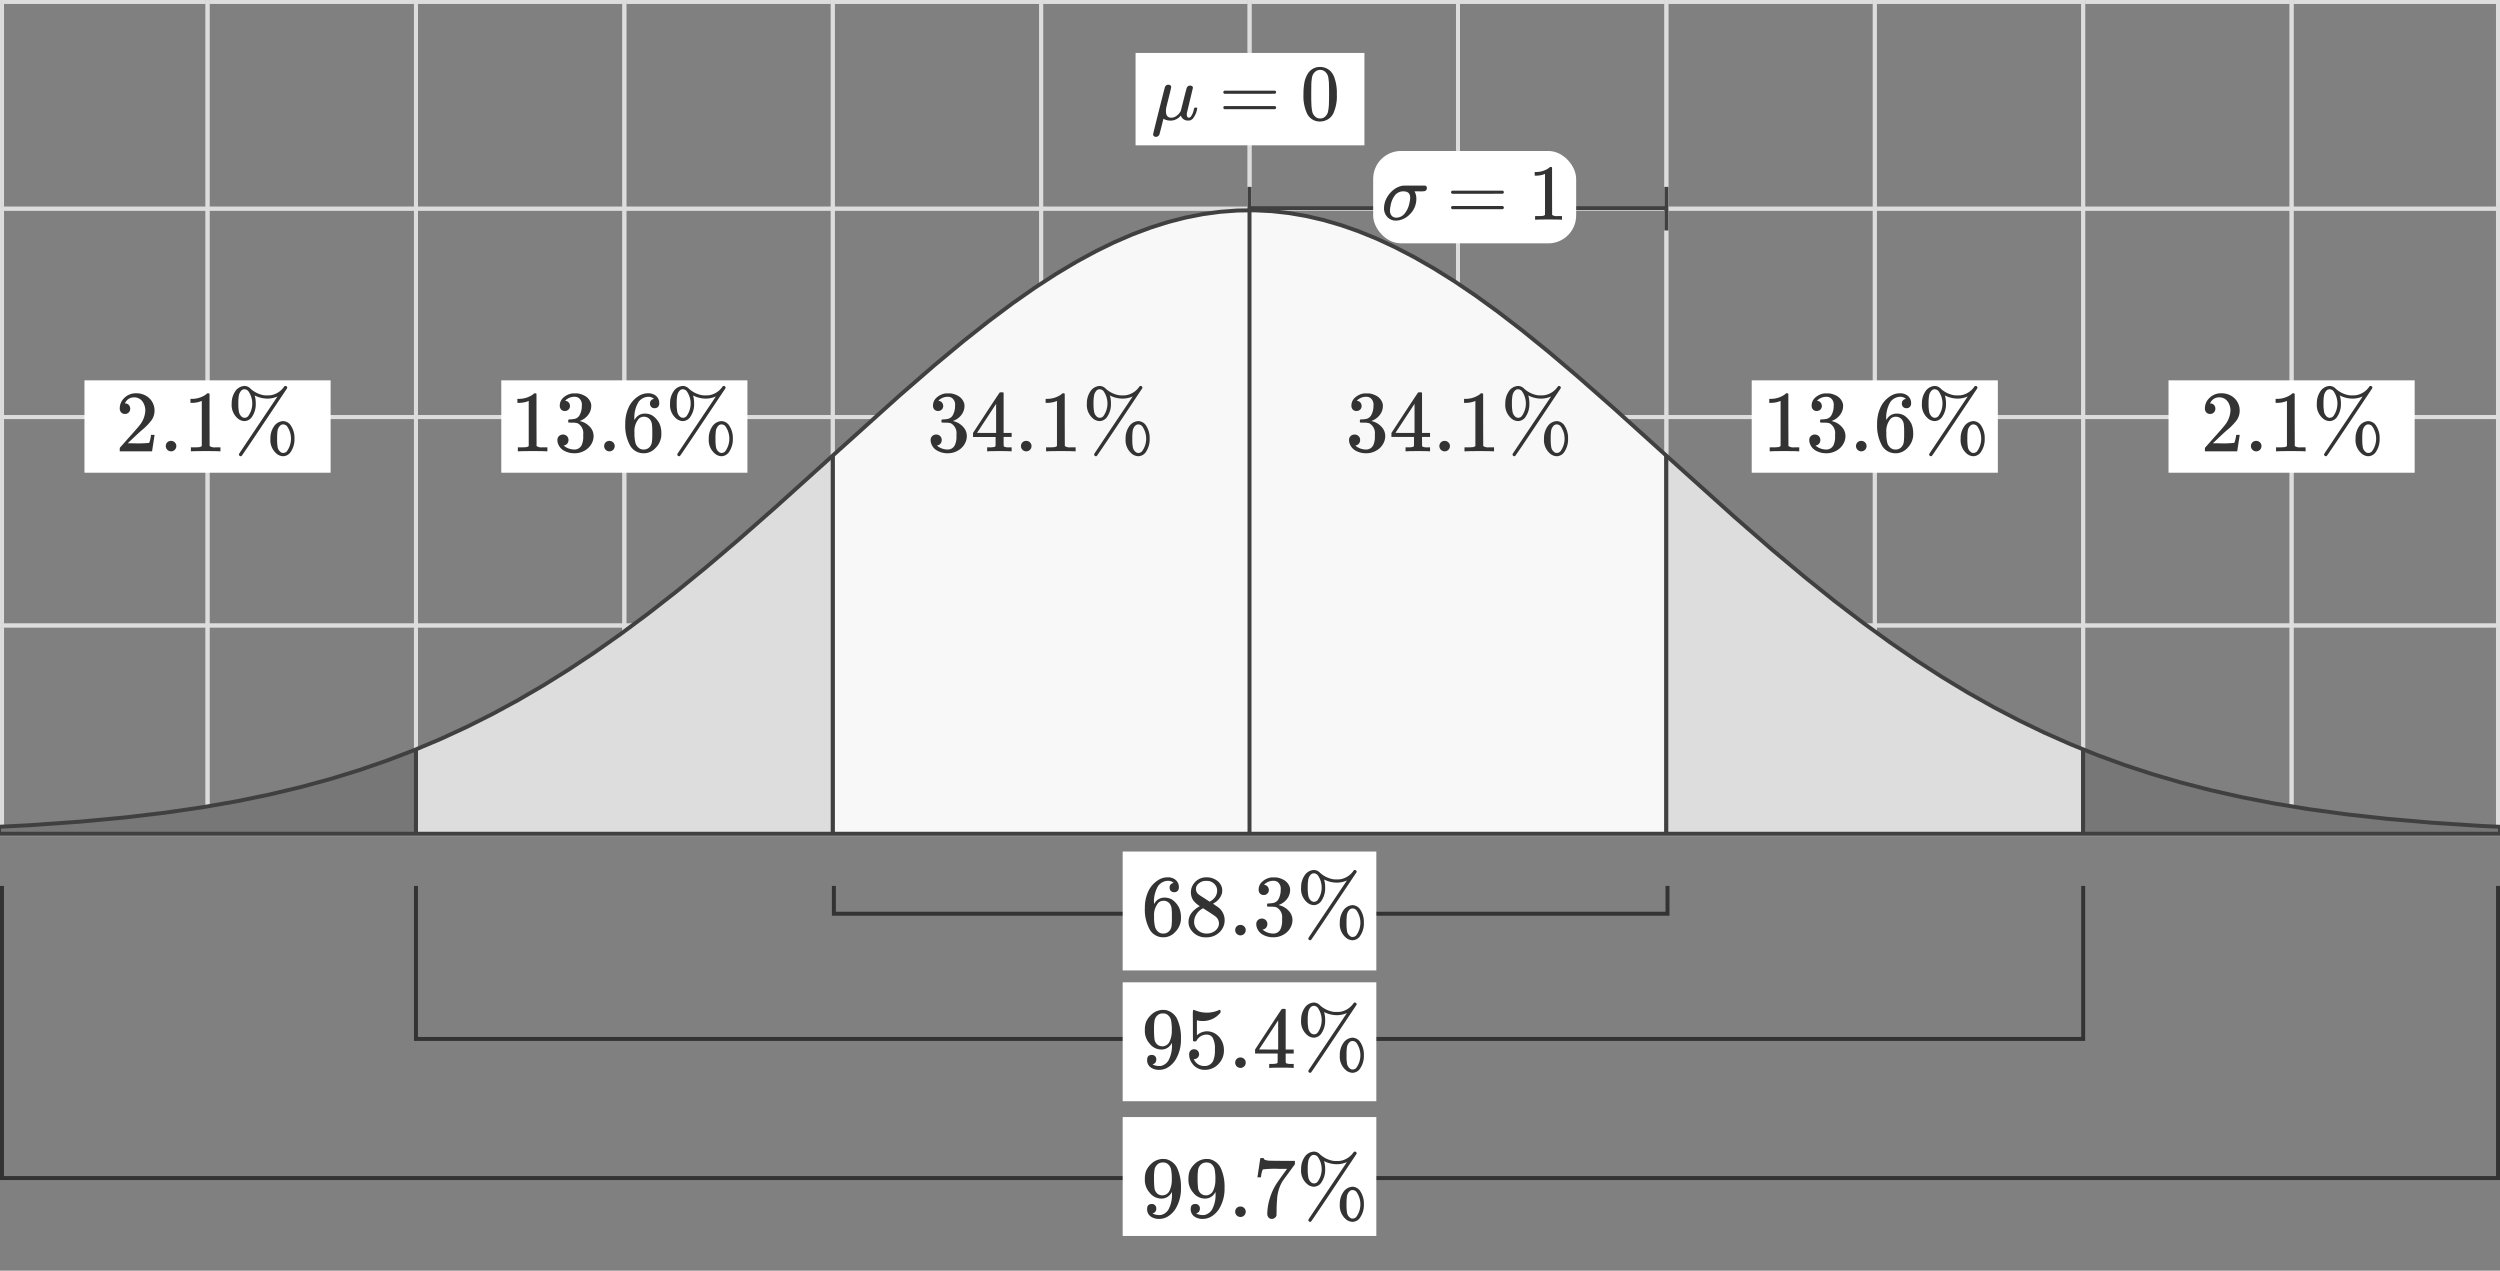 <svg xmlns="http://www.w3.org/2000/svg" xmlns:xlink="http://www.w3.org/1999/xlink" width="630.826" height="320.626" viewBox="0 0 630.826 320.626"><rect x="0" y="0" width="630.826" height="320.626" fill="#808080" stroke="none"/><defs><style>.cls-1,.cls-11,.cls-3,.cls-4,.cls-5{fill:none;}.cls-1,.cls-5,.cls-7,.cls-8,.cls-9{stroke:#404040;}.cls-1,.cls-11{stroke-miterlimit:10;}.cls-2,.cls-8{fill:#ddd;}.cls-3{stroke:#000;stroke-miterlimit:20;opacity:0.2;}.cls-4{stroke:#ddd;}.cls-6{clip-path:url(#clip-path);}.cls-7{fill:#f8f8f8;}.cls-9{fill:#777;}.cls-10{fill:#fff;}.cls-11{stroke:#333;}.cls-12{fill:#333;}</style><clipPath id="clip-path"><path class="cls-1" d="M-210.582,210.402h0l129.927-.131,33.637-.285,22.596-.437,17.46-.586,14.636-.744,12.582-.893,11.298-1.058,10.271-1.221,9.244-1.349,8.73-1.526,8.217-1.69,7.96-1.898,7.446-2.031,7.19-2.215,6.933-2.389,6.933-2.653,6.676-2.816,6.676-3.082,6.419-3.222,6.419-3.481,6.419-3.742,6.419-4.003,6.419-4.26,6.676-4.696,6.933-5.151,7.19-5.617,7.446-6.084,8.217-6.985,9.501-8.354,13.609-12.273,17.46-15.708,8.73-7.576,7.446-6.192,6.419-5.076,5.906-4.412,5.649-3.954,5.392-3.502,5.136-3.065,4.879-2.648,4.622-2.257,4.622-1.999,4.622-1.73,4.365-1.378,4.365-1.123,4.365-.861,4.365-.595,4.365-.326,4.365-.056,4.365.215,4.365.485,4.365.752,4.365,1.016,4.365,1.274,4.365,1.525,4.622,1.881,4.622,2.144,4.879,2.535,4.879,2.799L366.9,70.907l5.392,3.644,5.649,4.088,6.163,4.738L390.78,88.79l7.446,6.315,8.987,7.906,13.609,12.283,16.947,15.242,9.501,8.267,8.217,6.884,7.446,5.976,7.19,5.499,6.933,5.029,6.676,4.572,6.419,4.138L496.57,174.78l6.419,3.617,6.419,3.357,6.419,3.1,6.676,2.958,6.676,2.696,6.933,2.534,6.933,2.277,7.19,2.106,7.446,1.926,7.96,1.796,8.217,1.594,8.73,1.436,9.5,1.297,10.271,1.135,11.041.961,12.325.815,14.123.673,16.69.531,20.799.394,28.245.26,45.962.132,89.614.028Z"/></clipPath></defs><g id="Layer_1" data-name="Layer 1"><path class="cls-2" d="M629.811,1V209.978H1.015V1H629.811m1-1H.015V210.978H630.811V0Z"/><g id="grid-29bf1956"><line class="cls-3" x1="157.542" x2="157.542" y2="210.415"/><line class="cls-3" x1="104.956" x2="104.956" y2="210.415"/><line class="cls-3" x1="52.368" y1="0.09" x2="52.368" y2="210.505"/><line class="cls-3" x1="-0.219" y1="0.09" x2="-0.219" y2="210.505"/><line class="cls-3" x1="210.13" x2="210.13" y2="210.415"/><line class="cls-3" x1="262.717" x2="262.717" y2="210.415"/><line class="cls-3" x1="315.304" x2="315.304" y2="210.415"/><line class="cls-3" x1="367.891" x2="367.891" y2="210.415"/><line class="cls-3" x1="420.478" x2="420.478" y2="210.415"/><line class="cls-3" x1="473.065" x2="473.065" y2="210.415"/><line class="cls-3" x1="525.652" x2="525.652" y2="210.415"/><line class="cls-3" x1="53.026" y1="210.415" x2="578.896" y2="210.415"/><line class="cls-3" x1="-0.219" y1="157.828" x2="630.811" y2="157.828"/><line class="cls-3" x1="-0.219" y1="105.241" x2="630.811" y2="105.241"/><line class="cls-3" x1="-0.219" y1="52.654" x2="630.811" y2="52.654"/><line class="cls-3" x1="578.239" x2="578.239" y2="210.415"/><line class="cls-3" x1="630.826" x2="630.826" y2="210.415"/><line class="cls-4" x1="157.542" x2="157.542" y2="210.415"/><line class="cls-4" x1="157.542" x2="157.542" y2="210.415"/><line class="cls-4" x1="104.956" x2="104.956" y2="210.415"/><line class="cls-4" x1="104.956" x2="104.956" y2="210.415"/><line class="cls-4" x1="52.368" y1="0.09" x2="52.368" y2="210.505"/><line class="cls-4" x1="52.368" y1="0.09" x2="52.368" y2="210.505"/><line class="cls-4" x1="-0.219" y1="0.09" x2="-0.219" y2="210.505"/><line class="cls-4" x1="-0.219" y1="0.09" x2="-0.219" y2="210.505"/><line class="cls-4" x1="210.13" x2="210.13" y2="210.415"/><line class="cls-4" x1="210.13" x2="210.13" y2="210.415"/><line class="cls-4" x1="262.717" x2="262.717" y2="210.415"/><line class="cls-4" x1="262.717" x2="262.717" y2="210.415"/><line class="cls-4" x1="315.304" x2="315.304" y2="210.415"/><line class="cls-4" x1="315.304" x2="315.304" y2="210.415"/><line class="cls-4" x1="367.891" x2="367.891" y2="210.415"/><line class="cls-4" x1="367.891" x2="367.891" y2="210.415"/><line class="cls-4" x1="420.478" x2="420.478" y2="210.415"/><line class="cls-4" x1="420.478" x2="420.478" y2="210.415"/><line class="cls-4" x1="473.065" x2="473.065" y2="210.415"/><line class="cls-4" x1="473.065" x2="473.065" y2="210.415"/><line class="cls-4" x1="525.652" x2="525.652" y2="210.415"/><line class="cls-4" x1="525.652" x2="525.652" y2="210.415"/><line class="cls-4" x1="53.026" y1="210.415" x2="578.896" y2="210.415"/><line class="cls-4" x1="53.026" y1="210.415" x2="578.896" y2="210.415"/><line class="cls-4" x1="-0.219" y1="157.828" x2="630.811" y2="157.828"/><line class="cls-4" x1="-0.219" y1="157.828" x2="630.811" y2="157.828"/><line class="cls-4" x1="-0.219" y1="105.241" x2="630.811" y2="105.241"/><line class="cls-4" x1="-0.219" y1="105.241" x2="630.811" y2="105.241"/><line class="cls-4" x1="-0.219" y1="52.654" x2="630.811" y2="52.654"/><line class="cls-4" x1="-0.219" y1="52.654" x2="630.811" y2="52.654"/><line class="cls-4" x1="578.239" x2="578.239" y2="210.415"/><line class="cls-4" x1="578.239" x2="578.239" y2="210.415"/><line class="cls-4" x1="630.826" x2="630.826" y2="210.415"/><line class="cls-4" x1="630.826" x2="630.826" y2="210.415"/></g><polyline class="cls-5" points="420.478 58.154 420.478 47.154 420.478 52.511 315.288 52.511 315.288 47.154 315.288 58.154"/></g><g id="Layer_2" data-name="Layer 2"><g class="cls-6"><rect class="cls-7" x="210.114" width="210.348" height="210.402"/><rect class="cls-8" x="420.462" y="0.09" width="105.174" height="210.312"/><rect class="cls-8" x="104.94" y="0.09" width="105.174" height="210.312"/><rect class="cls-9" x="-0.234" y="0.09" width="105.174" height="210.312"/><rect class="cls-9" x="525.637" width="105.174" height="210.402"/></g><path class="cls-1" d="M-210.582,210.402h0l129.927-.131,33.637-.285,22.596-.437,17.46-.586,14.636-.744,12.582-.893,11.298-1.058,10.271-1.221,9.244-1.349,8.73-1.526,8.217-1.69,7.96-1.898,7.446-2.031,7.19-2.215,6.933-2.389,6.933-2.653,6.676-2.816,6.676-3.082,6.419-3.222,6.419-3.481,6.419-3.742,6.419-4.003,6.419-4.26,6.676-4.696,6.933-5.151,7.19-5.617,7.446-6.084,8.217-6.985,9.501-8.354,13.609-12.273,17.46-15.708,8.73-7.576,7.446-6.192,6.419-5.076,5.906-4.412,5.649-3.954,5.392-3.502,5.136-3.065,4.879-2.648,4.622-2.257,4.622-1.999,4.622-1.73,4.365-1.378,4.365-1.123,4.365-.861,4.365-.595,4.365-.326,4.365-.056,4.365.215,4.365.485,4.365.752,4.365,1.016,4.365,1.274,4.365,1.525,4.622,1.881,4.622,2.144,4.879,2.535,4.879,2.799L366.9,70.907l5.392,3.644,5.649,4.088,6.163,4.738L390.78,88.79l7.446,6.315,8.987,7.906,13.609,12.283,16.947,15.242,9.501,8.267,8.217,6.884,7.446,5.976,7.19,5.499,6.933,5.029,6.676,4.572,6.419,4.138L496.57,174.78l6.419,3.617,6.419,3.357,6.419,3.1,6.676,2.958,6.676,2.696,6.933,2.534,6.933,2.277,7.19,2.106,7.446,1.926,7.96,1.796,8.217,1.594,8.73,1.436,9.5,1.297,10.271,1.135,11.041.961,12.325.815,14.123.673,16.69.531,20.799.394,28.245.26,45.962.132,89.614.028Z"/><line class="cls-1" x1="315.288" y1="210.403" x2="315.288" y2="52.927"/><rect class="cls-10" x="442.01" y="95.972" width="62.109" height="23.309"/><rect class="cls-10" x="126.488" y="95.972" width="62.109" height="23.309"/><rect class="cls-10" x="21.314" y="95.972" width="62.109" height="23.309"/><rect class="cls-10" x="547.184" y="95.972" width="62.109" height="23.309"/><polyline class="cls-11" points="420.762 223.545 420.762 230.565 210.414 230.565 210.414 223.545"/><rect class="cls-10" x="283.288" y="214.869" width="64" height="30"/><polyline class="cls-11" points="525.652 223.545 525.652 262.157 104.956 262.157 104.956 223.545"/><rect class="cls-10" x="283.288" y="247.869" width="64" height="30"/><path class="cls-12" d="M296.166,222.804a2.081,2.081,0,0,0-1.364-.55,3.151,3.151,0,0,0-2.574,1.319,7.644,7.644,0,0,0-1.033,4.444l.021.088.176-.286a2.814,2.814,0,0,1,2.442-1.319,3.682,3.682,0,0,1,1.782.418,4.558,4.558,0,0,1,1.056.891,5.538,5.538,0,0,1,.858,1.243,5.922,5.922,0,0,1,.462,2.353v.397a3.9,3.9,0,0,1-.11.946,4.952,4.952,0,0,1-1.363,2.441,4.047,4.047,0,0,1-2.113,1.232,3.697,3.697,0,0,1-.879.088,3.826,3.826,0,0,1-.748-.066,3.893,3.893,0,0,1-2.596-1.76,10.261,10.261,0,0,1-1.299-5.544,9.708,9.708,0,0,1,.836-4.158,6.587,6.587,0,0,1,2.332-2.772,4.382,4.382,0,0,1,2.574-.836,3.017,3.017,0,0,1,2.057.682,2.352,2.352,0,0,1,.781,1.87,1.215,1.215,0,0,1-.318.88,1.127,1.127,0,0,1-.848.33,1.164,1.164,0,0,1-.847-.309,1.135,1.135,0,0,1-.319-.857A1.088,1.088,0,0,1,296.166,222.804Zm-.968,5.28a1.92,1.92,0,0,0-1.584-.792,1.784,1.784,0,0,0-1.32.506,4.766,4.766,0,0,0-1.078,3.476,9.323,9.323,0,0,0,.264,2.706,2.527,2.527,0,0,0,.748,1.122,1.845,1.845,0,0,0,1.254.462,1.976,1.976,0,0,0,1.717-.836,2.432,2.432,0,0,0,.418-1.1,14.567,14.567,0,0,0,.088-1.849v-.704a15.021,15.021,0,0,0-.088-1.892A2.432,2.432,0,0,0,295.198,228.085Z"/><path class="cls-12" d="M302.744,228.656a6.517,6.517,0,0,1-1.661-1.474,3.775,3.775,0,0,1-.23-3.608,3.918,3.918,0,0,1,1.418-1.595,3.862,3.862,0,0,1,2.146-.605,4.368,4.368,0,0,1,2.596.78,3.248,3.248,0,0,1,1.364,2.014,3.992,3.992,0,0,1,.021.527,3.247,3.247,0,0,1-.043.66,4.118,4.118,0,0,1-2.002,2.508l-.265.177q1.232.836,1.276.88a4.044,4.044,0,0,1,1.65,3.277,4.089,4.089,0,0,1-1.31,3.048,4.518,4.518,0,0,1-3.267,1.265,4.397,4.397,0,0,1-3.982-1.98,3.267,3.267,0,0,1-.551-1.914Q299.905,230.22,302.744,228.656Zm-1.431,3.916a2.756,2.756,0,0,0,.946,2.146,3.198,3.198,0,0,0,2.2.847,3.558,3.558,0,0,0,1.639-.374,2.731,2.731,0,0,0,1.111-.968,2.175,2.175,0,0,0,.374-1.21,2.235,2.235,0,0,0-.77-1.672q-.176-.176-1.826-1.254-.307-.198-.67-.43-.363-.23-.561-.362l-.176-.11-.265.132a4.284,4.284,0,0,0-1.826,2.2A3.617,3.617,0,0,0,301.313,232.572Zm5.809-7.832a2.265,2.265,0,0,0-.616-1.605,2.73,2.73,0,0,0-1.496-.836,6.958,6.958,0,0,0-.726-.022,2.663,2.663,0,0,0-1.958.792,1.588,1.588,0,0,0-.55,1.21,1.729,1.729,0,0,0,.791,1.496q.111.111,1.408.924l1.276.836c.015-.014.11-.076.286-.186a2.327,2.327,0,0,0,.397-.297A2.86,2.86,0,0,0,307.122,224.74Z"/><path class="cls-12" d="M311.675,234.707a1.279,1.279,0,0,1,1.32-1.32,1.303,1.303,0,0,1,.957.385,1.248,1.248,0,0,1,.385.913,1.331,1.331,0,0,1-2.662.022Z"/><path class="cls-12" d="M318.87,225.84a1.205,1.205,0,0,1-.936-.374,1.383,1.383,0,0,1-.34-.968,2.659,2.659,0,0,1,.989-2.102,4.208,4.208,0,0,1,2.288-1.001h.33q.771,0,.968.022a5.354,5.354,0,0,1,1.475.462,3.273,3.273,0,0,1,1.825,2.067,2.112,2.112,0,0,1,.066.595,3.658,3.658,0,0,1-.803,2.32,4.443,4.443,0,0,1-2.014,1.463c-.073.03-.073.052,0,.066a1.408,1.408,0,0,0,.221.066,4.686,4.686,0,0,1,2.266,1.397,3.37,3.37,0,0,1,.924,2.321,3.845,3.845,0,0,1-.418,1.738,4.358,4.358,0,0,1-1.727,1.858,5.006,5.006,0,0,1-2.674.737,5.267,5.267,0,0,1-2.573-.616,3.171,3.171,0,0,1-1.518-1.65,2.481,2.481,0,0,1-.22-1.077,1.314,1.314,0,0,1,.407-1.001,1.462,1.462,0,0,1,1.99.011,1.34,1.34,0,0,1,.397.99,1.414,1.414,0,0,1-.285.88,1.303,1.303,0,0,1-.77.483l-.154.044a4.138,4.138,0,0,0,2.728.99,1.963,1.963,0,0,0,1.826-1.166,5.042,5.042,0,0,0,.374-2.222v-.441a2.818,2.818,0,0,0-1.407-2.794,4.624,4.624,0,0,0-1.342-.153l-.924-.022-.066-.044a.811.811,0,0,1-.045-.352.52.52,0,0,1,.066-.33.182.182,0,0,1,.11-.066,7.681,7.681,0,0,0,1.276-.11,1.905,1.905,0,0,0,1.474-1.089,4.864,4.864,0,0,0,.506-2.299,2.094,2.094,0,0,0-.769-1.914,1.827,1.827,0,0,0-1.034-.308,3.248,3.248,0,0,0-1.936.594.956.956,0,0,0-.199.143,1.44,1.44,0,0,0-.176.188l-.066.088c.045.015.096.029.154.044a1.051,1.051,0,0,1,.737.418,1.343,1.343,0,0,1,.297.858,1.21,1.21,0,0,1-.362.891A1.267,1.267,0,0,1,318.87,225.84Z"/><path class="cls-12" d="M339.858,222.167a6.106,6.106,0,0,1-2.552.55,7.01,7.01,0,0,1-2.927-.66,1.066,1.066,0,0,1-.132-.055c-.044-.022-.081-.041-.11-.056l-.044-.021a1.561,1.561,0,0,0,.066.198,6.643,6.643,0,0,1,.22,1.848,5.531,5.531,0,0,1-.857,3.189,2.364,2.364,0,0,1-2.002,1.232,2.748,2.748,0,0,1-1.452-.484,4.432,4.432,0,0,1-1.76-3.938,5.263,5.263,0,0,1,.814-2.97,2.99,2.99,0,0,1,2.024-1.431,2.624,2.624,0,0,1,.374-.044,2.127,2.127,0,0,1,1.54.683,6.63,6.63,0,0,0,3.454,1.672,7.351,7.351,0,0,0,.769.021c.425,0,.69-.007.792-.021a5.035,5.035,0,0,0,3.3-1.958.78.78,0,0,0,.1-.132.76.76,0,0,1,.076-.11.627.627,0,0,0,.056-.066.147.147,0,0,1,.065-.055.805.805,0,0,1,.088-.021.586.586,0,0,1,.121-.012.416.416,0,0,1,.33.154.478.478,0,0,1,.11.374q-11.331,17.007-11.506,17.116a.299.299,0,0,1-.221.088.457.457,0,0,1-.318-.132.408.408,0,0,1-.144-.308.391.391,0,0,1,.066-.197q.022-.067,4.862-7.282,2.33-3.476,3.574-5.324T339.858,222.167Zm-7.393-1.387a1.353,1.353,0,0,0-.989-.418,1.087,1.087,0,0,0-.815.418,2.481,2.481,0,0,0-.55,1.188,11.586,11.586,0,0,0-.132,2.002,11.023,11.023,0,0,0,.143,2.023,2.206,2.206,0,0,0,.583,1.166,1.176,1.176,0,0,0,.836.396h.088a1.206,1.206,0,0,0,.836-.418,5.404,5.404,0,0,0,0-6.358Zm5.61,12.034a5.212,5.212,0,0,1,.815-2.959,2.993,2.993,0,0,1,2.023-1.419,2.652,2.652,0,0,1,.397-.044,2.431,2.431,0,0,1,1.98,1.21,5.634,5.634,0,0,1,.858,3.212,5.568,5.568,0,0,1-.858,3.212,2.366,2.366,0,0,1-2.002,1.232,2.758,2.758,0,0,1-1.452-.484A4.459,4.459,0,0,1,338.076,232.814Zm4.158-3.168a1.357,1.357,0,0,0-.99-.418,1.089,1.089,0,0,0-.815.418,2.316,2.316,0,0,0-.55,1.133,13.231,13.231,0,0,0-.109,2.035,11.795,11.795,0,0,0,.109,2.002,1.966,1.966,0,0,0,1.057,1.562,1.235,1.235,0,0,0,.374.044h.088a1.207,1.207,0,0,0,.836-.418,5.404,5.404,0,0,0,0-6.358Z"/><path class="cls-12" d="M291.766,267.359a1.249,1.249,0,0,1-.231.77.94.94,0,0,1-.605.374l-.089.021c0,.015.052.055.154.121a.898.898,0,0,0,.242.121,3.149,3.149,0,0,0,1.254.22,2.457,2.457,0,0,0,.572-.044,3.01,3.01,0,0,0,1.782-1.364,7.818,7.818,0,0,0,.857-4.268v-.154l-.11.176a2.811,2.811,0,0,1-2.529,1.496,3.73,3.73,0,0,1-2.992-1.518,4.769,4.769,0,0,1-1.188-3.432,5.46,5.46,0,0,1,.342-2.091,5.276,5.276,0,0,1,1.177-1.649,4.347,4.347,0,0,1,2.728-1.298l.066-.022h.11c.028,0,.076.004.143.011a1.459,1.459,0,0,0,.165.012,3.071,3.071,0,0,1,.638.044,4.166,4.166,0,0,1,2.794,2.266,11.249,11.249,0,0,1,.946,4.972,9.732,9.732,0,0,1-1.32,5.215,6.004,6.004,0,0,1-1.858,1.925,4.181,4.181,0,0,1-2.277.692,3.575,3.575,0,0,1-2.233-.648,2.226,2.226,0,0,1-.847-1.881q0-1.232,1.166-1.232a1.08,1.08,0,0,1,1.145,1.166Zm2.222-11.594a3.329,3.329,0,0,0-.616-.044,1.949,1.949,0,0,0-1.43.594,2.35,2.35,0,0,0-.605,1.155,12.565,12.565,0,0,0-.143,2.299,19.933,19.933,0,0,0,.11,2.376,2.198,2.198,0,0,0,.648,1.353,1.905,1.905,0,0,0,1.375.518h.088a2.024,2.024,0,0,0,1.728-1.243,6.404,6.404,0,0,0,.539-2.761,12.034,12.034,0,0,0-.177-2.464,2.361,2.361,0,0,0-.539-1.145A1.842,1.842,0,0,0,293.988,255.765Z"/><path class="cls-12" d="M301.314,264.763a1.214,1.214,0,0,1,.891.362,1.239,1.239,0,0,1,.363.913,1.135,1.135,0,0,1-.374.858,1.194,1.194,0,0,1-.836.351h-.154l.066.11a2.85,2.85,0,0,0,1.012,1.166,2.797,2.797,0,0,0,1.606.462,2.335,2.335,0,0,0,2.243-1.32,6.709,6.709,0,0,0,.418-2.815,5.475,5.475,0,0,0-.594-3.059,1.734,1.734,0,0,0-1.408-.726,2.834,2.834,0,0,0-2.596,1.496.419.419,0,0,1-.165.186.96.96,0,0,1-.319.033c-.249,0-.389-.044-.418-.132q-.044-.088-.044-3.85,0-.661-.011-1.562c-.008-.601-.011-.983-.011-1.144q0-1.232.132-1.232a.127.127,0,0,1,.088-.044l.397.132a7.8,7.8,0,0,0,2.926.572,7.481,7.481,0,0,0,2.992-.616.682.682,0,0,1,.286-.088q.176,0,.176.397v.285a5.627,5.627,0,0,1-4.511,2.135,5.291,5.291,0,0,1-1.232-.132l-.22-.045v3.784a3.77,3.77,0,0,1,3.476-.901,4.166,4.166,0,0,1,2.409,1.672,5.058,5.058,0,0,1,.934,3.036,4.816,4.816,0,0,1-1.397,3.454,4.59,4.59,0,0,1-3.443,1.451,3.664,3.664,0,0,1-2.353-.77,2.428,2.428,0,0,1-.727-.727,3.896,3.896,0,0,1-.836-1.958c0-.044-.004-.113-.011-.209s-.011-.165-.011-.209a1.311,1.311,0,0,1,.351-.968A1.222,1.222,0,0,1,301.314,264.763Z"/><path class="cls-12" d="M311.675,268.151a1.279,1.279,0,0,1,1.32-1.32,1.301,1.301,0,0,1,.957.386,1.246,1.246,0,0,1,.385.913,1.331,1.331,0,0,1-2.662.021Z"/><path class="cls-12" d="M326.24,269.471q-.309-.066-2.838-.066-2.64,0-2.948.066h-.197v-1.013h.682a4.626,4.626,0,0,0,1.166-.109.393.393,0,0,0,.264-.22q.022-.044.022-1.188v-1.1h-5.698v-1.013l3.322-5.082q3.365-5.104,3.409-5.126a1.16,1.16,0,0,1,.462-.044h.397l.132.132v10.12h2.024v1.013h-2.024v1.122q0,.902.011,1.056a.405.405,0,0,0,.121.264,2.785,2.785,0,0,0,1.254.176h.639v1.013Zm-3.718-4.643v-7.348l-4.818,7.326,2.398.021Z"/><path class="cls-12" d="M339.858,255.611a6.091,6.091,0,0,1-2.552.55,7.011,7.011,0,0,1-2.927-.66.846.846,0,0,1-.132-.055c-.044-.021-.081-.04-.11-.055l-.044-.022a1.567,1.567,0,0,0,.066.198,6.652,6.652,0,0,1,.22,1.848,5.534,5.534,0,0,1-.857,3.191,2.366,2.366,0,0,1-2.002,1.232,2.756,2.756,0,0,1-1.452-.484,4.434,4.434,0,0,1-1.76-3.938,5.263,5.263,0,0,1,.814-2.97,2.989,2.989,0,0,1,2.024-1.43,2.624,2.624,0,0,1,.374-.044,2.13,2.13,0,0,1,1.54.682,6.629,6.629,0,0,0,3.454,1.672,7.207,7.207,0,0,0,.769.022c.425,0,.69-.008.792-.022a5.027,5.027,0,0,0,3.3-1.958.786.786,0,0,0,.1-.132.833.833,0,0,1,.076-.11.588.588,0,0,0,.056-.065.141.141,0,0,1,.065-.055.799.799,0,0,1,.088-.022.668.668,0,0,1,.121-.011.418.418,0,0,1,.33.153.479.479,0,0,1,.11.374q-11.331,17.007-11.506,17.116a.299.299,0,0,1-.221.088.457.457,0,0,1-.318-.132.406.406,0,0,1-.144-.308.398.398,0,0,1,.066-.198q.022-.066,4.862-7.282,2.33-3.476,3.574-5.324T339.858,255.611Zm-7.393-1.386a1.353,1.353,0,0,0-.989-.418,1.088,1.088,0,0,0-.815.418,2.477,2.477,0,0,0-.55,1.188,11.584,11.584,0,0,0-.132,2.002,11.034,11.034,0,0,0,.143,2.024,2.206,2.206,0,0,0,.583,1.166,1.179,1.179,0,0,0,.836.396h.088a1.202,1.202,0,0,0,.836-.418,5.402,5.402,0,0,0,0-6.357Zm5.61,12.034a5.208,5.208,0,0,1,.815-2.959,2.99,2.99,0,0,1,2.023-1.419,2.652,2.652,0,0,1,.397-.044,2.431,2.431,0,0,1,1.98,1.21,5.632,5.632,0,0,1,.858,3.212,5.568,5.568,0,0,1-.858,3.212,2.365,2.365,0,0,1-2.002,1.231,2.756,2.756,0,0,1-1.452-.483A4.46,4.46,0,0,1,338.076,266.26Zm4.158-3.168a1.357,1.357,0,0,0-.99-.418,1.089,1.089,0,0,0-.815.418,2.312,2.312,0,0,0-.55,1.133,13.232,13.232,0,0,0-.109,2.035,11.809,11.809,0,0,0,.109,2.002,1.962,1.962,0,0,0,1.057,1.562,1.234,1.234,0,0,0,.374.044h.088a1.207,1.207,0,0,0,.836-.418,5.402,5.402,0,0,0,0-6.357Z"/><polyline class="cls-11" points="630.326 223.545 630.326 297.259 0.5 297.259 0.5 223.545"/><rect class="cls-10" x="283.288" y="281.869" width="64" height="30"/><path class="cls-12" d="M291.766,304.97a1.255,1.255,0,0,1-.23.77.942.942,0,0,1-.606.374l-.088.021c0,.015.051.055.154.121a.891.891,0,0,0,.241.121,3.157,3.157,0,0,0,1.255.22,2.441,2.441,0,0,0,.571-.044,3.01,3.01,0,0,0,1.782-1.364,7.807,7.807,0,0,0,.858-4.268v-.154l-.11.176a2.811,2.811,0,0,1-2.53,1.496,3.731,3.731,0,0,1-2.992-1.518,4.774,4.774,0,0,1-1.188-3.432,5.462,5.462,0,0,1,.341-2.091,5.291,5.291,0,0,1,1.177-1.649,4.348,4.348,0,0,1,2.728-1.298l.065-.022h.11c.029,0,.077.004.143.011a1.459,1.459,0,0,0,.165.012,3.081,3.081,0,0,1,.639.044,4.167,4.167,0,0,1,2.794,2.266,11.263,11.263,0,0,1,.946,4.972,9.732,9.732,0,0,1-1.32,5.215,5.997,5.997,0,0,1-1.859,1.925,4.176,4.176,0,0,1-2.276.692,3.574,3.574,0,0,1-2.233-.648,2.226,2.226,0,0,1-.847-1.881q0-1.232,1.166-1.232a1.08,1.08,0,0,1,1.143,1.166Zm2.222-11.594a3.325,3.325,0,0,0-.615-.044,1.953,1.953,0,0,0-1.431.594,2.349,2.349,0,0,0-.605,1.155,12.553,12.553,0,0,0-.143,2.299,20.148,20.148,0,0,0,.11,2.376,2.2,2.2,0,0,0,.649,1.353,1.904,1.904,0,0,0,1.375.517h.088a2.021,2.021,0,0,0,1.727-1.243,6.39,6.39,0,0,0,.539-2.761,12.05,12.05,0,0,0-.176-2.464,2.363,2.363,0,0,0-.539-1.145A1.845,1.845,0,0,0,293.988,293.377Z"/><path class="cls-12" d="M302.766,304.97a1.255,1.255,0,0,1-.23.77.942.942,0,0,1-.606.374l-.088.021c0,.015.051.055.154.121a.891.891,0,0,0,.241.121,3.157,3.157,0,0,0,1.255.22,2.441,2.441,0,0,0,.571-.044,3.01,3.01,0,0,0,1.782-1.364,7.807,7.807,0,0,0,.858-4.268v-.154l-.11.176a2.811,2.811,0,0,1-2.53,1.496,3.731,3.731,0,0,1-2.992-1.518,4.774,4.774,0,0,1-1.188-3.432,5.462,5.462,0,0,1,.341-2.091,5.291,5.291,0,0,1,1.177-1.649,4.348,4.348,0,0,1,2.728-1.298l.065-.022h.11c.029,0,.077.004.143.011a1.459,1.459,0,0,0,.165.012,3.081,3.081,0,0,1,.639.044,4.167,4.167,0,0,1,2.794,2.266,11.263,11.263,0,0,1,.946,4.972,9.732,9.732,0,0,1-1.32,5.215,5.997,5.997,0,0,1-1.859,1.925,4.176,4.176,0,0,1-2.276.692,3.574,3.574,0,0,1-2.233-.648,2.226,2.226,0,0,1-.847-1.881q0-1.232,1.166-1.232a1.08,1.08,0,0,1,1.143,1.166Zm2.222-11.594a3.325,3.325,0,0,0-.615-.044,1.953,1.953,0,0,0-1.431.594,2.349,2.349,0,0,0-.605,1.155,12.553,12.553,0,0,0-.143,2.299,20.148,20.148,0,0,0,.11,2.376,2.2,2.2,0,0,0,.649,1.353,1.904,1.904,0,0,0,1.375.517h.088a2.021,2.021,0,0,0,1.727-1.243,6.39,6.39,0,0,0,.539-2.761,12.05,12.05,0,0,0-.176-2.464,2.363,2.363,0,0,0-.539-1.145A1.845,1.845,0,0,0,304.988,293.377Z"/><path class="cls-12" d="M311.676,305.762a1.279,1.279,0,0,1,1.32-1.32,1.3,1.3,0,0,1,.957.386,1.25,1.25,0,0,1,.385.913,1.331,1.331,0,0,1-2.662.021Z"/><path class="cls-12" d="M317.286,297.007q.022-.044.374-2.398l.351-2.353c0-.029.146-.044.441-.044h.439v.088q0,.22.33.374a3.464,3.464,0,0,0,1.155.198q.825.044,3.707.044h2.662v.858l-1.496,2.046q-.33.463-.748,1.023t-.638.869c-.146.205-.235.33-.264.374a10.15,10.15,0,0,0-1.364,4.773q-.088.902-.11,2.465,0,.308-.011.627c-.008.212-.011.385-.011.517v.198a1.121,1.121,0,0,1-.43.638,1.181,1.181,0,0,1-.737.264,1.075,1.075,0,0,1-.847-.362,1.465,1.465,0,0,1-.319-1.001q0-.331.089-1.254a15.367,15.367,0,0,1,2.046-5.963q.439-.703,1.848-2.661l1.013-1.387H322.72a25.864,25.864,0,0,0-4.025.132c-.06.03-.14.191-.242.484a7.421,7.421,0,0,0-.221,1.034,2.588,2.588,0,0,1-.066.418v.066h-.88Z"/><path class="cls-12" d="M339.859,293.222a6.092,6.092,0,0,1-2.552.55,7.011,7.011,0,0,1-2.927-.66.836.836,0,0,1-.132-.055c-.044-.021-.081-.04-.11-.055l-.044-.022a1.561,1.561,0,0,0,.066.198,6.652,6.652,0,0,1,.22,1.848,5.534,5.534,0,0,1-.857,3.19,2.366,2.366,0,0,1-2.002,1.232,2.755,2.755,0,0,1-1.452-.484,4.434,4.434,0,0,1-1.76-3.938,5.263,5.263,0,0,1,.814-2.97,2.989,2.989,0,0,1,2.024-1.43,2.64,2.64,0,0,1,.374-.044,2.13,2.13,0,0,1,1.54.682,6.628,6.628,0,0,0,3.454,1.672,7.178,7.178,0,0,0,.769.022c.425,0,.689-.008.792-.022a5.027,5.027,0,0,0,3.3-1.958.784.784,0,0,0,.1-.132.82.82,0,0,1,.076-.11.569.569,0,0,0,.056-.065.142.142,0,0,1,.066-.055.816.816,0,0,1,.088-.022.668.668,0,0,1,.121-.011.418.418,0,0,1,.33.153.479.479,0,0,1,.11.374q-11.331,17.007-11.506,17.116a.299.299,0,0,1-.221.088.457.457,0,0,1-.318-.132.406.406,0,0,1-.144-.308.397.397,0,0,1,.066-.198q.022-.066,4.862-7.282,2.331-3.476,3.574-5.324T339.859,293.222Zm-7.393-1.386a1.353,1.353,0,0,0-.989-.418,1.087,1.087,0,0,0-.815.418,2.478,2.478,0,0,0-.55,1.188,11.574,11.574,0,0,0-.132,2.002,11.035,11.035,0,0,0,.143,2.024,2.206,2.206,0,0,0,.583,1.166,1.178,1.178,0,0,0,.836.396h.088a1.202,1.202,0,0,0,.836-.418,5.402,5.402,0,0,0,0-6.357Zm5.61,12.034a5.209,5.209,0,0,1,.814-2.959,2.99,2.99,0,0,1,2.023-1.419,2.655,2.655,0,0,1,.397-.044,2.431,2.431,0,0,1,1.98,1.21,5.632,5.632,0,0,1,.858,3.212,5.567,5.567,0,0,1-.858,3.212,2.365,2.365,0,0,1-2.002,1.231,2.756,2.756,0,0,1-1.452-.483A4.461,4.461,0,0,1,338.077,303.871Zm4.158-3.168a1.357,1.357,0,0,0-.99-.418,1.089,1.089,0,0,0-.815.418,2.311,2.311,0,0,0-.55,1.133,13.232,13.232,0,0,0-.109,2.035,11.809,11.809,0,0,0,.109,2.002,1.962,1.962,0,0,0,1.057,1.562,1.236,1.236,0,0,0,.374.044h.088a1.207,1.207,0,0,0,.836-.418,5.402,5.402,0,0,0,0-6.357Z"/><path class="cls-12" d="M557.683,104.452a1.228,1.228,0,0,1-.968-.396,1.403,1.403,0,0,1-.353-.968,3.607,3.607,0,0,1,1.199-2.718,4.034,4.034,0,0,1,2.871-1.133,4.768,4.768,0,0,1,3.135,1.023,4.298,4.298,0,0,1,1.529,2.673,6.612,6.612,0,0,1,.044.726,4.161,4.161,0,0,1-.77,2.398,14.605,14.605,0,0,1-2.485,2.53q-.792.681-2.2,2.023l-1.298,1.232,1.672.021a26.474,26.474,0,0,0,3.674-.109q.088-.022.22-.463a13.998,13.998,0,0,0,.309-1.495v-.066h.88v.066l-.616,4.025v.066h-8.162v-.418a1.478,1.478,0,0,1,.044-.506q.022-.022,1.849-2.091,2.397-2.662,3.079-3.52a6.383,6.383,0,0,0,1.475-3.674,3.852,3.852,0,0,0-.759-2.432,2.535,2.535,0,0,0-2.123-.979,2.415,2.415,0,0,0-2.068,1.143c-.029.06-.073.14-.132.242a.521.521,0,0,0-.066.132c0,.015.037.022.11.022a1.12,1.12,0,0,1,.891.396,1.374,1.374,0,0,1,.342.925,1.313,1.313,0,0,1-.363.935A1.255,1.255,0,0,1,557.683,104.452Z"/><path class="cls-12" d="M567.979,112.57a1.279,1.279,0,0,1,1.32-1.32,1.301,1.301,0,0,1,.957.386,1.25,1.25,0,0,1,.385.913,1.331,1.331,0,0,1-2.662.021Z"/><path class="cls-12" d="M581.531,113.89q-.373-.066-3.498-.066-3.079,0-3.453.066h-.265v-1.013h.572a12.465,12.465,0,0,0,1.65-.065,1.421,1.421,0,0,0,.527-.264v-11.374a.526.526,0,0,0-.176.065,6.495,6.495,0,0,1-2.266.418h-.418v-1.012h.418a6.139,6.139,0,0,0,3.08-.836,3.052,3.052,0,0,0,.682-.506c.029-.044.117-.066.264-.066a.556.556,0,0,1,.374.132v6.578l.022,6.601a2.131,2.131,0,0,0,1.43.329h1.298V113.89Z"/><path class="cls-12" d="M596.162,100.03a6.091,6.091,0,0,1-2.552.55,7.011,7.011,0,0,1-2.927-.66.836.836,0,0,1-.132-.055c-.044-.021-.081-.04-.11-.055l-.044-.022a1.561,1.561,0,0,0,.066.198,6.653,6.653,0,0,1,.22,1.848,5.534,5.534,0,0,1-.857,3.19,2.367,2.367,0,0,1-2.003,1.232,2.756,2.756,0,0,1-1.451-.484,4.435,4.435,0,0,1-1.761-3.938,5.264,5.264,0,0,1,.814-2.97,2.985,2.985,0,0,1,2.023-1.43,2.657,2.657,0,0,1,.374-.044,2.127,2.127,0,0,1,1.54.682,6.635,6.635,0,0,0,3.455,1.672,7.178,7.178,0,0,0,.769.022c.425,0,.69-.008.792-.022a5.027,5.027,0,0,0,3.3-1.958.784.784,0,0,0,.1-.132.847.847,0,0,1,.076-.11.568.568,0,0,0,.056-.065.142.142,0,0,1,.065-.055.808.808,0,0,1,.088-.022.659.659,0,0,1,.121-.011.419.419,0,0,1,.33.153.479.479,0,0,1,.11.374q-11.331,17.007-11.506,17.116a.302.302,0,0,1-.221.088.457.457,0,0,1-.318-.132.406.406,0,0,1-.144-.308.397.397,0,0,1,.066-.198q.022-.066,4.862-7.282,2.331-3.476,3.574-5.324T596.162,100.03Zm-7.393-1.386a1.354,1.354,0,0,0-.99-.418,1.087,1.087,0,0,0-.813.418,2.468,2.468,0,0,0-.55,1.188,11.554,11.554,0,0,0-.133,2.002,11.02,11.02,0,0,0,.144,2.024,2.192,2.192,0,0,0,.583,1.166,1.177,1.177,0,0,0,.836.396h.088a1.202,1.202,0,0,0,.836-.418,5.402,5.402,0,0,0,0-6.357Zm5.61,12.034a5.208,5.208,0,0,1,.815-2.959,2.99,2.99,0,0,1,2.023-1.419,2.655,2.655,0,0,1,.397-.044,2.431,2.431,0,0,1,1.98,1.21,5.631,5.631,0,0,1,.858,3.212,5.566,5.566,0,0,1-.858,3.212,2.365,2.365,0,0,1-2.002,1.232,2.757,2.757,0,0,1-1.452-.483A4.461,4.461,0,0,1,594.379,110.678Zm4.158-3.168a1.357,1.357,0,0,0-.99-.418,1.089,1.089,0,0,0-.815.418,2.312,2.312,0,0,0-.55,1.133,13.232,13.232,0,0,0-.109,2.035,11.815,11.815,0,0,0,.109,2.002,1.962,1.962,0,0,0,1.057,1.562,1.235,1.235,0,0,0,.374.044h.088a1.207,1.207,0,0,0,.836-.418,5.402,5.402,0,0,0,0-6.357Z"/><path class="cls-12" d="M31.537,104.453a1.225,1.225,0,0,1-.968-.397,1.4,1.4,0,0,1-.353-.968,3.605,3.605,0,0,1,1.199-2.717,4.029,4.029,0,0,1,2.871-1.133,4.773,4.773,0,0,1,3.135,1.022,4.303,4.303,0,0,1,1.529,2.673,6.63,6.63,0,0,1,.044.727,4.158,4.158,0,0,1-.771,2.397,14.57,14.57,0,0,1-2.485,2.53q-.792.682-2.2,2.024l-1.298,1.231,1.672.022a26.365,26.365,0,0,0,3.674-.11c.059-.015.132-.168.22-.462a14.044,14.044,0,0,0,.309-1.496v-.066h.88v.066l-.616,4.026v.065H30.216v-.418a1.482,1.482,0,0,1,.044-.506q.022-.022,1.849-2.09,2.397-2.662,3.079-3.52a6.378,6.378,0,0,0,1.475-3.674,3.848,3.848,0,0,0-.759-2.431,2.536,2.536,0,0,0-2.123-.979,2.414,2.414,0,0,0-2.068,1.145c-.029.059-.073.14-.132.242a.489.489,0,0,0-.066.132c0,.015.037.021.11.021a1.121,1.121,0,0,1,.891.397,1.372,1.372,0,0,1,.342.924,1.309,1.309,0,0,1-.363.935A1.255,1.255,0,0,1,31.537,104.453Z"/><path class="cls-12" d="M41.832,112.571a1.279,1.279,0,0,1,1.32-1.32,1.303,1.303,0,0,1,.957.385,1.252,1.252,0,0,1,.385.913,1.331,1.331,0,0,1-2.662.022Z"/><path class="cls-12" d="M55.384,113.89q-.373-.066-3.498-.065-3.079,0-3.453.065h-.265v-1.012h.572a12.4,12.4,0,0,0,1.65-.066,1.405,1.405,0,0,0,.527-.264v-11.374a.537.537,0,0,0-.176.066,6.497,6.497,0,0,1-2.266.418h-.418v-1.013h.418a6.139,6.139,0,0,0,3.08-.836,3.023,3.023,0,0,0,.682-.506c.029-.044.117-.065.264-.065a.555.555,0,0,1,.374.132v6.578l.022,6.6a2.129,2.129,0,0,0,1.43.33h1.298V113.89Z"/><path class="cls-12" d="M70.015,100.031a6.105,6.105,0,0,1-2.552.55,7.011,7.011,0,0,1-2.927-.66,1.088,1.088,0,0,1-.132-.055c-.044-.022-.081-.041-.11-.056l-.044-.021a1.577,1.577,0,0,0,.066.198,6.643,6.643,0,0,1,.22,1.848,5.531,5.531,0,0,1-.857,3.189,2.365,2.365,0,0,1-2.003,1.232,2.747,2.747,0,0,1-1.451-.484,4.433,4.433,0,0,1-1.761-3.938,5.265,5.265,0,0,1,.814-2.97,2.986,2.986,0,0,1,2.023-1.431,2.659,2.659,0,0,1,.374-.044,2.124,2.124,0,0,1,1.54.683,6.635,6.635,0,0,0,3.455,1.672,7.308,7.308,0,0,0,.769.021c.425,0,.69-.007.792-.021a5.035,5.035,0,0,0,3.3-1.958.789.789,0,0,0,.1-.132.772.772,0,0,1,.076-.11.596.596,0,0,0,.056-.066.148.148,0,0,1,.065-.055.861.861,0,0,1,.088-.021.587.587,0,0,1,.121-.012.417.417,0,0,1,.33.154.478.478,0,0,1,.11.374q-11.331,17.007-11.506,17.116a.302.302,0,0,1-.221.088.457.457,0,0,1-.318-.132.408.408,0,0,1-.143-.309.39.39,0,0,1,.066-.197q.022-.067,4.862-7.282,2.331-3.476,3.574-5.324T70.015,100.031Zm-7.393-1.387a1.353,1.353,0,0,0-.99-.418,1.087,1.087,0,0,0-.814.418,2.473,2.473,0,0,0-.55,1.188,11.555,11.555,0,0,0-.133,2.002,11.009,11.009,0,0,0,.143,2.023,2.192,2.192,0,0,0,.583,1.166,1.174,1.174,0,0,0,.836.397h.088a1.206,1.206,0,0,0,.836-.418,5.404,5.404,0,0,0,0-6.358Zm5.61,12.034a5.212,5.212,0,0,1,.815-2.959,2.993,2.993,0,0,1,2.023-1.419,2.655,2.655,0,0,1,.397-.044,2.431,2.431,0,0,1,1.98,1.21,5.634,5.634,0,0,1,.858,3.212,5.566,5.566,0,0,1-.858,3.212,2.366,2.366,0,0,1-2.002,1.232,2.759,2.759,0,0,1-1.452-.484A4.46,4.46,0,0,1,68.233,110.678Zm4.158-3.168a1.357,1.357,0,0,0-.99-.418,1.089,1.089,0,0,0-.814.418,2.316,2.316,0,0,0-.55,1.133,13.232,13.232,0,0,0-.109,2.035,11.798,11.798,0,0,0,.109,2.002,1.966,1.966,0,0,0,1.057,1.562,1.235,1.235,0,0,0,.374.044h.088a1.207,1.207,0,0,0,.836-.418,5.404,5.404,0,0,0,0-6.358Z"/><path class="cls-12" d="M453.764,113.89q-.373-.066-3.498-.066-3.079,0-3.453.066h-.264v-1.013h.571a12.465,12.465,0,0,0,1.65-.065,1.43,1.43,0,0,0,.528-.264v-11.374a.529.529,0,0,0-.177.065,6.495,6.495,0,0,1-2.266.418h-.418v-1.012h.418a6.136,6.136,0,0,0,3.08-.836,3.054,3.054,0,0,0,.682-.506c.029-.044.117-.066.265-.066a.553.553,0,0,1,.373.132v6.578l.022,6.601a2.132,2.132,0,0,0,1.431.329h1.297V113.89Z"/><path class="cls-12" d="M458.407,103.704a1.202,1.202,0,0,1-.936-.374,1.382,1.382,0,0,1-.34-.968,2.657,2.657,0,0,1,.989-2.101,4.21,4.21,0,0,1,2.288-1.001h.33c.514,0,.836.007.969.021a5.343,5.343,0,0,1,1.473.462,3.275,3.275,0,0,1,1.826,2.068,2.103,2.103,0,0,1,.066.594,3.662,3.662,0,0,1-.803,2.321,4.444,4.444,0,0,1-2.014,1.463c-.073.029-.073.052,0,.066a1.474,1.474,0,0,0,.221.066,4.684,4.684,0,0,1,2.266,1.397,3.366,3.366,0,0,1,.924,2.32,3.833,3.833,0,0,1-.418,1.738,4.36,4.36,0,0,1-1.727,1.859,5.008,5.008,0,0,1-2.674.736,5.268,5.268,0,0,1-2.573-.615,3.178,3.178,0,0,1-1.518-1.65,2.482,2.482,0,0,1-.22-1.078,1.316,1.316,0,0,1,.407-1.001,1.464,1.464,0,0,1,1.99.011,1.343,1.343,0,0,1,.397.99,1.412,1.412,0,0,1-.285.88,1.3,1.3,0,0,1-.77.484l-.154.044a4.138,4.138,0,0,0,2.728.99,1.963,1.963,0,0,0,1.826-1.166,5.045,5.045,0,0,0,.375-2.223V109.6a2.819,2.819,0,0,0-1.408-2.794,4.617,4.617,0,0,0-1.342-.154l-.924-.021-.066-.045a.811.811,0,0,1-.045-.351.522.522,0,0,1,.066-.33.179.179,0,0,1,.11-.065,7.779,7.779,0,0,0,1.276-.11,1.907,1.907,0,0,0,1.474-1.089,4.865,4.865,0,0,0,.506-2.299,2.09,2.09,0,0,0-.77-1.914,1.815,1.815,0,0,0-1.033-.309,3.255,3.255,0,0,0-1.936.594.966.966,0,0,0-.199.144,1.438,1.438,0,0,0-.176.186l-.066.089c.045.015.096.029.154.044a1.047,1.047,0,0,1,.737.418,1.338,1.338,0,0,1,.297.857,1.211,1.211,0,0,1-.362.892A1.27,1.27,0,0,1,458.407,103.704Z"/><path class="cls-12" d="M468.329,112.57a1.279,1.279,0,0,1,1.32-1.32,1.3,1.3,0,0,1,.957.386,1.25,1.25,0,0,1,.385.913,1.331,1.331,0,0,1-2.662.021Z"/><path class="cls-12" d="M480.935,100.668a2.079,2.079,0,0,0-1.364-.55,3.152,3.152,0,0,0-2.574,1.32,7.64,7.64,0,0,0-1.033,4.444l.021.088.176-.286a2.815,2.815,0,0,1,2.442-1.32,3.682,3.682,0,0,1,1.782.418,4.572,4.572,0,0,1,1.056.892,5.558,5.558,0,0,1,.858,1.242,5.921,5.921,0,0,1,.462,2.354v.396a3.895,3.895,0,0,1-.11.946,4.95,4.95,0,0,1-1.364,2.442,4.033,4.033,0,0,1-2.111,1.231,3.711,3.711,0,0,1-.88.088,3.839,3.839,0,0,1-.748-.065,3.897,3.897,0,0,1-2.596-1.76,10.265,10.265,0,0,1-1.299-5.545,9.702,9.702,0,0,1,.836-4.157,6.585,6.585,0,0,1,2.332-2.772,4.389,4.389,0,0,1,2.574-.836,3.016,3.016,0,0,1,2.057.682,2.355,2.355,0,0,1,.781,1.87,1.21,1.21,0,0,1-.319.88,1.119,1.119,0,0,1-.847.33,1.168,1.168,0,0,1-.847-.308,1.136,1.136,0,0,1-.319-.858A1.089,1.089,0,0,1,480.935,100.668Zm-.968,5.28a1.92,1.92,0,0,0-1.584-.792,1.788,1.788,0,0,0-1.32.506,4.769,4.769,0,0,0-1.078,3.477,9.326,9.326,0,0,0,.264,2.706,2.537,2.537,0,0,0,.748,1.122,1.845,1.845,0,0,0,1.254.462,1.976,1.976,0,0,0,1.717-.836,2.437,2.437,0,0,0,.418-1.101,14.539,14.539,0,0,0,.088-1.848V108.94a15.013,15.013,0,0,0-.088-1.892A2.437,2.437,0,0,0,479.967,105.948Z"/><path class="cls-12" d="M496.511,100.03a6.091,6.091,0,0,1-2.552.55,7.011,7.011,0,0,1-2.927-.66.84.84,0,0,1-.132-.055c-.044-.021-.081-.04-.11-.055l-.044-.022a1.577,1.577,0,0,0,.066.198,6.653,6.653,0,0,1,.22,1.848,5.534,5.534,0,0,1-.857,3.19,2.366,2.366,0,0,1-2.002,1.232,2.756,2.756,0,0,1-1.452-.484,4.434,4.434,0,0,1-1.76-3.938,5.264,5.264,0,0,1,.813-2.97,2.989,2.989,0,0,1,2.024-1.43,2.628,2.628,0,0,1,.374-.044,2.13,2.13,0,0,1,1.54.682,6.629,6.629,0,0,0,3.454,1.672,7.179,7.179,0,0,0,.769.022c.425,0,.69-.008.792-.022a5.027,5.027,0,0,0,3.3-1.958.784.784,0,0,0,.1-.132.847.847,0,0,1,.076-.11.568.568,0,0,0,.056-.065.142.142,0,0,1,.065-.055.808.808,0,0,1,.088-.022.659.659,0,0,1,.121-.011.419.419,0,0,1,.33.153.479.479,0,0,1,.11.374q-11.331,17.007-11.506,17.116a.299.299,0,0,1-.221.088.457.457,0,0,1-.318-.132.406.406,0,0,1-.144-.308.396.396,0,0,1,.067-.198q.022-.066,4.862-7.282,2.33-3.476,3.574-5.324T496.511,100.03Zm-7.393-1.386a1.353,1.353,0,0,0-.989-.418,1.087,1.087,0,0,0-.814.418,2.477,2.477,0,0,0-.55,1.188,11.573,11.573,0,0,0-.132,2.002,11.035,11.035,0,0,0,.143,2.024,2.206,2.206,0,0,0,.583,1.166,1.178,1.178,0,0,0,.836.396h.088a1.202,1.202,0,0,0,.836-.418,5.402,5.402,0,0,0,0-6.357Zm5.61,12.034a5.208,5.208,0,0,1,.815-2.959,2.99,2.99,0,0,1,2.023-1.419,2.655,2.655,0,0,1,.397-.044,2.431,2.431,0,0,1,1.98,1.21,5.631,5.631,0,0,1,.858,3.212,5.566,5.566,0,0,1-.858,3.212,2.365,2.365,0,0,1-2.002,1.232,2.757,2.757,0,0,1-1.452-.483A4.461,4.461,0,0,1,494.729,110.678Zm4.158-3.168a1.357,1.357,0,0,0-.99-.418,1.089,1.089,0,0,0-.815.418,2.312,2.312,0,0,0-.55,1.133,13.232,13.232,0,0,0-.109,2.035,11.815,11.815,0,0,0,.109,2.002,1.962,1.962,0,0,0,1.057,1.562,1.235,1.235,0,0,0,.374.044h.088a1.207,1.207,0,0,0,.836-.418,5.402,5.402,0,0,0,0-6.357Z"/><path class="cls-12" d="M137.881,113.89q-.375-.066-3.498-.065-3.079,0-3.453.065h-.265v-1.012h.571a12.389,12.389,0,0,0,1.65-.066,1.414,1.414,0,0,0,.528-.264v-11.374a.539.539,0,0,0-.177.066,6.493,6.493,0,0,1-2.266.418h-.418v-1.013h.418a6.133,6.133,0,0,0,3.08-.836,3.002,3.002,0,0,0,.682-.506c.029-.044.117-.065.265-.065a.558.558,0,0,1,.374.132v6.578l.021,6.6a2.135,2.135,0,0,0,1.431.33h1.298V113.89Z"/><path class="cls-12" d="M142.524,103.705a1.204,1.204,0,0,1-.936-.374,1.38,1.38,0,0,1-.341-.968,2.659,2.659,0,0,1,.989-2.102,4.213,4.213,0,0,1,2.289-1.001h.33c.513,0,.836.008.968.022a5.343,5.343,0,0,1,1.474.462,3.274,3.274,0,0,1,1.826,2.067,2.149,2.149,0,0,1,.066.595,3.657,3.657,0,0,1-.803,2.32,4.442,4.442,0,0,1-2.014,1.463c-.074.03-.074.052,0,.066a1.408,1.408,0,0,0,.22.066,4.691,4.691,0,0,1,2.267,1.397,3.374,3.374,0,0,1,.924,2.321,3.845,3.845,0,0,1-.418,1.738,4.358,4.358,0,0,1-1.726,1.858,5.011,5.011,0,0,1-2.674.737,5.269,5.269,0,0,1-2.574-.616,3.165,3.165,0,0,1-1.518-1.65,2.481,2.481,0,0,1-.221-1.077,1.315,1.315,0,0,1,.408-1.001,1.461,1.461,0,0,1,1.99.011,1.344,1.344,0,0,1,.397.99,1.408,1.408,0,0,1-.286.88,1.3,1.3,0,0,1-.77.483l-.154.044a4.141,4.141,0,0,0,2.729.99,1.963,1.963,0,0,0,1.826-1.166,5.055,5.055,0,0,0,.374-2.222v-.44a2.818,2.818,0,0,0-1.408-2.794,4.618,4.618,0,0,0-1.342-.153l-.924-.022-.066-.044a.817.817,0,0,1-.044-.352.514.514,0,0,1,.066-.33.18.18,0,0,1,.109-.066,7.681,7.681,0,0,0,1.276-.11,1.904,1.904,0,0,0,1.474-1.089,4.853,4.853,0,0,0,.506-2.299,2.091,2.091,0,0,0-.77-1.914,1.825,1.825,0,0,0-1.034-.308,3.252,3.252,0,0,0-1.935.594.925.925,0,0,0-.198.143,1.314,1.314,0,0,0-.176.188l-.066.088c.045.015.096.029.154.044a1.047,1.047,0,0,1,.736.418,1.337,1.337,0,0,1,.297.858,1.21,1.21,0,0,1-.362.891A1.265,1.265,0,0,1,142.524,103.705Z"/><path class="cls-12" d="M152.446,112.571a1.278,1.278,0,0,1,1.32-1.32,1.305,1.305,0,0,1,.957.385,1.252,1.252,0,0,1,.385.913,1.331,1.331,0,0,1-2.662.022Z"/><path class="cls-12" d="M165.051,100.669a2.077,2.077,0,0,0-1.363-.55,3.15,3.15,0,0,0-2.574,1.319,7.643,7.643,0,0,0-1.034,4.444l.022.088.176-.286a2.813,2.813,0,0,1,2.441-1.319,3.684,3.684,0,0,1,1.783.418,4.54,4.54,0,0,1,1.055.891,5.516,5.516,0,0,1,.859,1.243,5.937,5.937,0,0,1,.461,2.353v.397a3.947,3.947,0,0,1-.109.946,4.942,4.942,0,0,1-1.365,2.441,4.042,4.042,0,0,1-2.111,1.232,3.7,3.7,0,0,1-.88.088,3.841,3.841,0,0,1-.748-.066,3.898,3.898,0,0,1-2.596-1.76,10.262,10.262,0,0,1-1.298-5.544,9.695,9.695,0,0,1,.836-4.158,6.58,6.58,0,0,1,2.332-2.772,4.38,4.38,0,0,1,2.574-.836,3.02,3.02,0,0,1,2.057.682,2.358,2.358,0,0,1,.781,1.87,1.212,1.212,0,0,1-.32.88,1.12,1.12,0,0,1-.846.33,1.168,1.168,0,0,1-.848-.309,1.135,1.135,0,0,1-.318-.857A1.087,1.087,0,0,1,165.051,100.669Zm-.967,5.28a1.922,1.922,0,0,0-1.585-.792,1.782,1.782,0,0,0-1.319.506,4.766,4.766,0,0,0-1.078,3.476,9.326,9.326,0,0,0,.264,2.706,2.527,2.527,0,0,0,.748,1.122,1.842,1.842,0,0,0,1.254.462,1.976,1.976,0,0,0,1.717-.836,2.445,2.445,0,0,0,.418-1.1,14.567,14.567,0,0,0,.088-1.849V108.94a15.024,15.024,0,0,0-.088-1.892A2.445,2.445,0,0,0,164.084,105.949Z"/><path class="cls-12" d="M180.627,100.031a6.104,6.104,0,0,1-2.551.55,7.011,7.011,0,0,1-2.928-.66,1.07,1.07,0,0,1-.131-.055l-.111-.056-.043-.021a1.43,1.43,0,0,0,.066.198,6.646,6.646,0,0,1,.219,1.848,5.523,5.523,0,0,1-.858,3.189,2.362,2.362,0,0,1-2.002,1.232,2.742,2.742,0,0,1-1.451-.484,4.432,4.432,0,0,1-1.76-3.938,5.264,5.264,0,0,1,.812-2.97,2.992,2.992,0,0,1,2.025-1.431,2.62,2.62,0,0,1,.373-.044,2.128,2.128,0,0,1,1.541.683,6.625,6.625,0,0,0,3.453,1.672,7.308,7.308,0,0,0,.769.021c.426,0,.69-.007.793-.021a5.035,5.035,0,0,0,3.299-1.958.789.789,0,0,0,.1-.132.995.995,0,0,1,.076-.11.584.584,0,0,0,.057-.066.146.146,0,0,1,.064-.055c.024-.007.053-.015.088-.021a.593.593,0,0,1,.121-.012.417.417,0,0,1,.33.154.482.482,0,0,1,.111.374q-11.332,17.007-11.506,17.116a.301.301,0,0,1-.221.088.455.455,0,0,1-.318-.132.409.409,0,0,1-.144-.309.4.4,0,0,1,.066-.197q.023-.067,4.863-7.282,2.329-3.476,3.574-5.324Q180.649,100.03,180.627,100.031Zm-7.393-1.387a1.349,1.349,0,0,0-.988-.418,1.084,1.084,0,0,0-.814.418,2.474,2.474,0,0,0-.551,1.188,11.591,11.591,0,0,0-.131,2.002,11.023,11.023,0,0,0,.143,2.023,2.206,2.206,0,0,0,.582,1.166,1.176,1.176,0,0,0,.836.397h.088a1.202,1.202,0,0,0,.836-.418,5.4,5.4,0,0,0,0-6.358Zm5.611,12.034a5.212,5.212,0,0,1,.815-2.959,2.991,2.991,0,0,1,2.023-1.419,2.655,2.655,0,0,1,.397-.044,2.43,2.43,0,0,1,1.978,1.21,5.634,5.634,0,0,1,.859,3.212,5.567,5.567,0,0,1-.859,3.212,2.365,2.365,0,0,1-2.002,1.232,2.756,2.756,0,0,1-1.451-.484A4.457,4.457,0,0,1,178.846,110.678Zm4.158-3.168a1.357,1.357,0,0,0-.99-.418,1.087,1.087,0,0,0-.815.418,2.326,2.326,0,0,0-.551,1.133,13.348,13.348,0,0,0-.109,2.035,11.894,11.894,0,0,0,.109,2.002,1.968,1.968,0,0,0,1.057,1.562,1.242,1.242,0,0,0,.375.044h.088a1.209,1.209,0,0,0,.836-.418,5.408,5.408,0,0,0,0-6.358Z"/><path class="cls-12" d="M342.278,103.705a1.205,1.205,0,0,1-.936-.374,1.383,1.383,0,0,1-.34-.968,2.659,2.659,0,0,1,.989-2.102A4.21,4.21,0,0,1,344.28,99.26h.33c.514,0,.836.008.969.022a5.338,5.338,0,0,1,1.473.462,3.272,3.272,0,0,1,1.826,2.067,2.111,2.111,0,0,1,.066.595,3.657,3.657,0,0,1-.803,2.32,4.437,4.437,0,0,1-2.014,1.463c-.073.03-.073.052,0,.066a1.434,1.434,0,0,0,.221.066,4.683,4.683,0,0,1,2.266,1.397,3.37,3.37,0,0,1,.924,2.321,3.833,3.833,0,0,1-.418,1.738,4.359,4.359,0,0,1-1.727,1.858,5.009,5.009,0,0,1-2.674.737,5.268,5.268,0,0,1-2.573-.616,3.171,3.171,0,0,1-1.518-1.65,2.481,2.481,0,0,1-.22-1.077,1.314,1.314,0,0,1,.407-1.001,1.461,1.461,0,0,1,1.99.011,1.34,1.34,0,0,1,.397.99,1.413,1.413,0,0,1-.285.88,1.302,1.302,0,0,1-.77.483l-.154.044a4.138,4.138,0,0,0,2.728.99,1.963,1.963,0,0,0,1.826-1.166,5.04,5.04,0,0,0,.375-2.222v-.44a2.82,2.82,0,0,0-1.408-2.794,4.628,4.628,0,0,0-1.342-.153l-.924-.022-.066-.044a.811.811,0,0,1-.045-.352.52.52,0,0,1,.066-.33.182.182,0,0,1,.11-.066,7.681,7.681,0,0,0,1.276-.11,1.905,1.905,0,0,0,1.474-1.089,4.862,4.862,0,0,0,.506-2.299,2.092,2.092,0,0,0-.77-1.914,1.822,1.822,0,0,0-1.033-.308,3.249,3.249,0,0,0-1.936.594.952.952,0,0,0-.199.143,1.44,1.44,0,0,0-.176.188l-.066.088c.045.015.096.029.154.044a1.05,1.05,0,0,1,.737.418,1.343,1.343,0,0,1,.297.858,1.21,1.21,0,0,1-.362.891A1.267,1.267,0,0,1,342.278,103.705Z"/><path class="cls-12" d="M360.648,113.89q-.309-.066-2.838-.065-2.641,0-2.948.065h-.197v-1.012h.682a4.609,4.609,0,0,0,1.166-.11.394.394,0,0,0,.264-.22q.022-.044.021-1.188V110.26H351.1v-1.012l3.322-5.082q3.366-5.104,3.41-5.126a1.155,1.155,0,0,1,.461-.044h.397l.132.132v10.12h2.024V110.26h-2.024v1.122c0,.602.003.954.011,1.056a.406.406,0,0,0,.121.265,2.798,2.798,0,0,0,1.254.176h.639V113.89Zm-3.718-4.642V101.9l-4.818,7.326,2.398.022Z"/><path class="cls-12" d="M363.2,112.571a1.279,1.279,0,0,1,1.32-1.32,1.304,1.304,0,0,1,.957.385,1.252,1.252,0,0,1,.385.913,1.331,1.331,0,0,1-2.662.022Z"/><path class="cls-12" d="M376.752,113.89q-.375-.066-3.498-.065-3.08,0-3.454.065h-.265v-1.012h.572a12.4,12.4,0,0,0,1.65-.066,1.405,1.405,0,0,0,.527-.264v-11.374a.537.537,0,0,0-.176.066,6.493,6.493,0,0,1-2.266.418h-.418v-1.013h.418a6.136,6.136,0,0,0,3.08-.836,3.022,3.022,0,0,0,.682-.506c.029-.044.117-.065.264-.065a.556.556,0,0,1,.374.132v6.578l.022,6.6a2.13,2.13,0,0,0,1.43.33h1.298V113.89Z"/><path class="cls-12" d="M391.382,100.031a6.106,6.106,0,0,1-2.552.55,7.011,7.011,0,0,1-2.927-.66,1.082,1.082,0,0,1-.132-.055c-.044-.022-.081-.041-.11-.056l-.044-.021a1.577,1.577,0,0,0,.066.198,6.643,6.643,0,0,1,.22,1.848,5.531,5.531,0,0,1-.857,3.189,2.364,2.364,0,0,1-2.002,1.232,2.748,2.748,0,0,1-1.452-.484,4.432,4.432,0,0,1-1.76-3.938,5.264,5.264,0,0,1,.814-2.97,2.99,2.99,0,0,1,2.024-1.431,2.628,2.628,0,0,1,.374-.044,2.127,2.127,0,0,1,1.54.683,6.628,6.628,0,0,0,3.454,1.672,7.308,7.308,0,0,0,.769.021c.425,0,.69-.007.792-.021a5.035,5.035,0,0,0,3.3-1.958.784.784,0,0,0,.1-.132.778.778,0,0,1,.076-.11.596.596,0,0,0,.056-.066.148.148,0,0,1,.065-.055.861.861,0,0,1,.088-.021.586.586,0,0,1,.121-.012.417.417,0,0,1,.33.154.478.478,0,0,1,.11.374q-11.331,17.007-11.506,17.116a.299.299,0,0,1-.221.088.457.457,0,0,1-.318-.132.408.408,0,0,1-.144-.309.391.391,0,0,1,.066-.197q.022-.067,4.862-7.282,2.331-3.476,3.574-5.324T391.382,100.031ZM383.99,98.644A1.353,1.353,0,0,0,383,98.226a1.087,1.087,0,0,0-.814.418,2.48,2.48,0,0,0-.55,1.188,11.572,11.572,0,0,0-.132,2.002,11.023,11.023,0,0,0,.143,2.023,2.206,2.206,0,0,0,.583,1.166,1.176,1.176,0,0,0,.836.397h.088a1.206,1.206,0,0,0,.836-.418,5.404,5.404,0,0,0,0-6.358Zm5.61,12.034a5.212,5.212,0,0,1,.815-2.959,2.993,2.993,0,0,1,2.023-1.419,2.655,2.655,0,0,1,.397-.044,2.431,2.431,0,0,1,1.98,1.21,5.634,5.634,0,0,1,.858,3.212,5.566,5.566,0,0,1-.858,3.212,2.366,2.366,0,0,1-2.002,1.232,2.759,2.759,0,0,1-1.452-.484A4.459,4.459,0,0,1,389.6,110.678Zm4.158-3.168a1.357,1.357,0,0,0-.99-.418,1.089,1.089,0,0,0-.815.418,2.316,2.316,0,0,0-.55,1.133,13.232,13.232,0,0,0-.109,2.035,11.798,11.798,0,0,0,.109,2.002,1.966,1.966,0,0,0,1.057,1.562,1.235,1.235,0,0,0,.374.044h.088a1.207,1.207,0,0,0,.836-.418,5.404,5.404,0,0,0,0-6.358Z"/><path class="cls-12" d="M236.7,103.704a1.2,1.2,0,0,1-.935-.374,1.378,1.378,0,0,1-.341-.968,2.655,2.655,0,0,1,.99-2.101,4.21,4.21,0,0,1,2.288-1.001h.33c.513,0,.836.007.968.021a5.34,5.34,0,0,1,1.474.462,3.275,3.275,0,0,1,1.826,2.068,2.137,2.137,0,0,1,.066.594,3.662,3.662,0,0,1-.803,2.321,4.449,4.449,0,0,1-2.014,1.463c-.073.029-.073.052,0,.066a1.449,1.449,0,0,0,.22.066,4.692,4.692,0,0,1,2.267,1.397,3.366,3.366,0,0,1,.924,2.32,3.845,3.845,0,0,1-.418,1.738,4.359,4.359,0,0,1-1.726,1.859,5.008,5.008,0,0,1-2.674.736,5.264,5.264,0,0,1-2.573-.615,3.179,3.179,0,0,1-1.519-1.65,2.484,2.484,0,0,1-.22-1.078,1.316,1.316,0,0,1,.407-1.001,1.464,1.464,0,0,1,1.99.011,1.344,1.344,0,0,1,.397.99,1.407,1.407,0,0,1-.286.88,1.294,1.294,0,0,1-.769.484l-.154.044a4.138,4.138,0,0,0,2.728.99,1.963,1.963,0,0,0,1.826-1.166,5.062,5.062,0,0,0,.374-2.223V109.6a2.817,2.817,0,0,0-1.408-2.794,4.606,4.606,0,0,0-1.342-.154l-.924-.021-.066-.045a.816.816,0,0,1-.044-.351.522.522,0,0,1,.066-.33.176.176,0,0,1,.11-.065,7.758,7.758,0,0,0,1.275-.11,1.908,1.908,0,0,0,1.475-1.089,4.866,4.866,0,0,0,.506-2.299,2.09,2.09,0,0,0-.77-1.914,1.816,1.816,0,0,0-1.034-.309,3.26,3.26,0,0,0-1.936.594.96.96,0,0,0-.198.144,1.373,1.373,0,0,0-.176.186l-.066.089c.045.015.096.029.154.044a1.047,1.047,0,0,1,.737.418,1.338,1.338,0,0,1,.297.857,1.212,1.212,0,0,1-.363.892A1.268,1.268,0,0,1,236.7,103.704Z"/><path class="cls-12" d="M255.07,113.89q-.309-.066-2.838-.066-2.641,0-2.948.066h-.198v-1.013h.682a4.628,4.628,0,0,0,1.166-.109.395.395,0,0,0,.265-.22q.022-.044.021-1.188v-1.1h-5.697v-1.013l3.321-5.082q3.366-5.103,3.41-5.126a1.161,1.161,0,0,1,.462-.044h.396l.132.132v10.12h2.023V110.26h-2.023v1.122c0,.602.003.953.011,1.056a.405.405,0,0,0,.121.264,2.782,2.782,0,0,0,1.254.176h.638V113.89Zm-3.719-4.643V101.9l-4.817,7.326,2.397.021Z"/><path class="cls-12" d="M257.622,112.57a1.279,1.279,0,0,1,1.32-1.32,1.301,1.301,0,0,1,.957.386,1.25,1.25,0,0,1,.385.913,1.331,1.331,0,0,1-2.662.021Z"/><path class="cls-12" d="M271.174,113.89q-.375-.066-3.499-.066-3.079,0-3.453.066h-.265v-1.013h.572a12.465,12.465,0,0,0,1.65-.065,1.42,1.42,0,0,0,.527-.264v-11.374a.526.526,0,0,0-.176.065,6.495,6.495,0,0,1-2.266.418h-.418v-1.012h.418a6.139,6.139,0,0,0,3.08-.836,3.054,3.054,0,0,0,.682-.506c.029-.044.117-.066.264-.066a.556.556,0,0,1,.374.132v6.578l.022,6.601a2.13,2.13,0,0,0,1.43.329h1.298V113.89Z"/><path class="cls-12" d="M285.804,100.03a6.091,6.091,0,0,1-2.552.55,7.011,7.011,0,0,1-2.927-.66.836.836,0,0,1-.132-.055c-.044-.021-.081-.04-.11-.055l-.044-.022a1.561,1.561,0,0,0,.066.198,6.653,6.653,0,0,1,.22,1.848,5.534,5.534,0,0,1-.857,3.19,2.366,2.366,0,0,1-2.002,1.232,2.756,2.756,0,0,1-1.452-.484,4.434,4.434,0,0,1-1.76-3.938,5.263,5.263,0,0,1,.814-2.97,2.989,2.989,0,0,1,2.024-1.43,2.629,2.629,0,0,1,.374-.044,2.13,2.13,0,0,1,1.54.682,6.629,6.629,0,0,0,3.454,1.672,7.178,7.178,0,0,0,.769.022c.425,0,.69-.008.792-.022a5.027,5.027,0,0,0,3.3-1.958.784.784,0,0,0,.1-.132.827.827,0,0,1,.076-.11.569.569,0,0,0,.056-.065.142.142,0,0,1,.066-.055.796.796,0,0,1,.088-.022.659.659,0,0,1,.121-.011.418.418,0,0,1,.33.153.48.48,0,0,1,.11.374q-11.331,17.007-11.506,17.116a.299.299,0,0,1-.221.088.457.457,0,0,1-.318-.132.406.406,0,0,1-.144-.308.397.397,0,0,1,.066-.198q.022-.066,4.862-7.282,2.331-3.476,3.574-5.324T285.804,100.03Zm-7.393-1.386a1.353,1.353,0,0,0-.989-.418,1.087,1.087,0,0,0-.815.418,2.478,2.478,0,0,0-.55,1.188,11.575,11.575,0,0,0-.132,2.002,11.035,11.035,0,0,0,.143,2.024,2.206,2.206,0,0,0,.583,1.166,1.178,1.178,0,0,0,.836.396h.088a1.202,1.202,0,0,0,.836-.418,5.402,5.402,0,0,0,0-6.357Zm5.61,12.034a5.208,5.208,0,0,1,.815-2.959,2.99,2.99,0,0,1,2.023-1.419,2.655,2.655,0,0,1,.397-.044,2.431,2.431,0,0,1,1.98,1.21,5.632,5.632,0,0,1,.858,3.212,5.567,5.567,0,0,1-.858,3.212,2.365,2.365,0,0,1-2.002,1.232,2.757,2.757,0,0,1-1.452-.483A4.461,4.461,0,0,1,284.022,110.678Zm4.158-3.168a1.357,1.357,0,0,0-.99-.418,1.089,1.089,0,0,0-.815.418,2.312,2.312,0,0,0-.55,1.133,13.229,13.229,0,0,0-.109,2.035,11.811,11.811,0,0,0,.109,2.002,1.962,1.962,0,0,0,1.057,1.562,1.234,1.234,0,0,0,.374.044h.088a1.207,1.207,0,0,0,.836-.418,5.402,5.402,0,0,0,0-6.357Z"/><rect class="cls-10" x="286.54" y="13.36" width="57.745" height="23.309"/><rect class="cls-10" x="346.492" y="38.096" width="51.22" height="23.309" rx="7.026"/><path class="cls-12" d="M352.291,55.665a2.894,2.894,0,0,1-2.22-.899,3.187,3.187,0,0,1-.84-2.261,5.452,5.452,0,0,1,.5-2.199,6.586,6.586,0,0,1,1.38-1.96,5.563,5.563,0,0,1,1.9-1.24,3.783,3.783,0,0,1,1.08-.26q.019-.021,2.8-.02h2.76a.698.698,0,0,1,.4.601.799.799,0,0,1-.62.819,9.595,9.595,0,0,1-1.301.04h-1.199l.1.2a3.92,3.92,0,0,1,.36,1.7,5.408,5.408,0,0,1-1.7,3.939,5.156,5.156,0,0,1-2.58,1.44A3.923,3.923,0,0,1,352.291,55.665Zm3.54-5.779q0-1.601-1.7-1.6a2.703,2.703,0,0,0-2.039.86,5.771,5.771,0,0,0-1.2,2.74,5.947,5.947,0,0,0-.16,1.22,1.945,1.945,0,0,0,.43,1.33,1.528,1.528,0,0,0,1.21.49,2.702,2.702,0,0,0,1.98-.941,5.81,5.81,0,0,0,1.26-2.64A6.903,6.903,0,0,0,355.832,49.885Z"/><path class="cls-12" d="M366.152,48.505a.435.435,0,0,1,.28-.399h12.739a.438.438,0,0,1,.301.399.456.456,0,0,1-.28.381l-6.36.02h-6.359A.396.396,0,0,1,366.152,48.505Zm0,3.881a.396.396,0,0,1,.32-.4h12.72a.71.71,0,0,0,.09.07.742.742,0,0,1,.1.08.316.316,0,0,1,.06.1.386.386,0,0,1,.03.15.437.437,0,0,1-.301.4H366.432A.434.434,0,0,1,366.152,52.385Z"/><path class="cls-12" d="M393.913,55.445q-.341-.06-3.181-.06-2.8,0-3.14.06h-.24v-.92h.52a11.229,11.229,0,0,0,1.5-.061,1.278,1.278,0,0,0,.479-.239v-10.34a.482.482,0,0,0-.16.06,5.88,5.88,0,0,1-2.06.38h-.38v-.92h.38a5.58,5.58,0,0,0,2.8-.76,2.813,2.813,0,0,0,.62-.46c.026-.04.106-.06.24-.06a.506.506,0,0,1,.34.12v5.98l.019,6a1.938,1.938,0,0,0,1.301.3h1.18v.92Z"/><path class="cls-12" d="M300.325,21.597a.772.772,0,0,1,.48.15.503.503,0,0,1,.2.43l-1.52,6.36a1.756,1.756,0,0,0-.021.319q0,.841.56.841a.865.865,0,0,0,.4-.181,4.54,4.54,0,0,0,.82-1.92q.12-.4.2-.42a.601.601,0,0,1,.199-.019h.08a1.783,1.783,0,0,1,.24.01.179.179,0,0,1,.1.05.161.161,0,0,1,.04.12,1.783,1.783,0,0,1-.06.3,5.221,5.221,0,0,1-1.08,2.32,2.004,2.004,0,0,1-.64.42,2.158,2.158,0,0,1-.48.04,1.805,1.805,0,0,1-1.76-.98.919.919,0,0,1-.1-.239c0-.027-.067.026-.2.159a3.286,3.286,0,0,1-2.36,1.08,3.737,3.737,0,0,1-1.86-.46q-.22.88-.479,1.94-.42,1.639-.5,1.91a1,1,0,0,1-.24.43,1.018,1.018,0,0,1-.68.28.723.723,0,0,1-.48-.17.607.607,0,0,1-.22-.431q0-.199,1.47-6.04,1.471-5.839,1.53-5.96a.908.908,0,0,1,.92-.56.817.817,0,0,1,.45.17.492.492,0,0,1,.19.41q0,.24-.619,2.68-.621,2.44-.66,2.74a4.255,4.255,0,0,0-.04.7q0,1.62,1.34,1.62a2.208,2.208,0,0,0,.7-.12,3.283,3.283,0,0,0,1.6-1.42l.101-.141.72-2.859q.719-2.84.8-3.021A.887.887,0,0,1,300.325,21.597Z"/><path class="cls-12" d="M308.684,23.277a.435.435,0,0,1,.28-.399h12.739a.438.438,0,0,1,.301.399.455.455,0,0,1-.28.381l-6.36.019h-6.359A.396.396,0,0,1,308.684,23.277Zm0,3.881a.396.396,0,0,1,.32-.4h12.72a.712.712,0,0,0,.09.07.728.728,0,0,1,.1.08.314.314,0,0,1,.06.1.386.386,0,0,1,.03.15.437.437,0,0,1-.301.399H308.964A.434.434,0,0,1,308.684,27.158Z"/><path class="cls-12" d="M330.044,18.517a3.529,3.529,0,0,1,3.06-1.62,3.69,3.69,0,0,1,2.56,1,4.354,4.354,0,0,1,.92,1.36,11.442,11.442,0,0,1,.74,4.56,10.44,10.44,0,0,1-.86,4.74,3.459,3.459,0,0,1-1.64,1.68,3.766,3.766,0,0,1-1.7.421,3.525,3.525,0,0,1-3.36-2.101,10.44,10.44,0,0,1-.859-4.74,15.56,15.56,0,0,1,.25-3.069A6.707,6.707,0,0,1,330.044,18.517Zm4.5-.24a1.847,1.847,0,0,0-1.42-.64,1.91,1.91,0,0,0-1.44.64,2.416,2.416,0,0,0-.6,1.12,12.355,12.355,0,0,0-.2,2.28q0,.12-.01.78t-.01,1.1q0,1.92.04,2.68a11.411,11.411,0,0,0,.239,2.011,2.275,2.275,0,0,0,.601,1.05,1.773,1.773,0,0,0,1.38.6,1.751,1.751,0,0,0,1.36-.6,2.273,2.273,0,0,0,.6-1.05,11.497,11.497,0,0,0,.24-2.011q.04-.759.04-2.68c0-.293-.004-.66-.01-1.1-.008-.44-.011-.7-.011-.78a12.265,12.265,0,0,0-.2-2.28A2.417,2.417,0,0,0,334.544,18.277Z"/></g></svg>